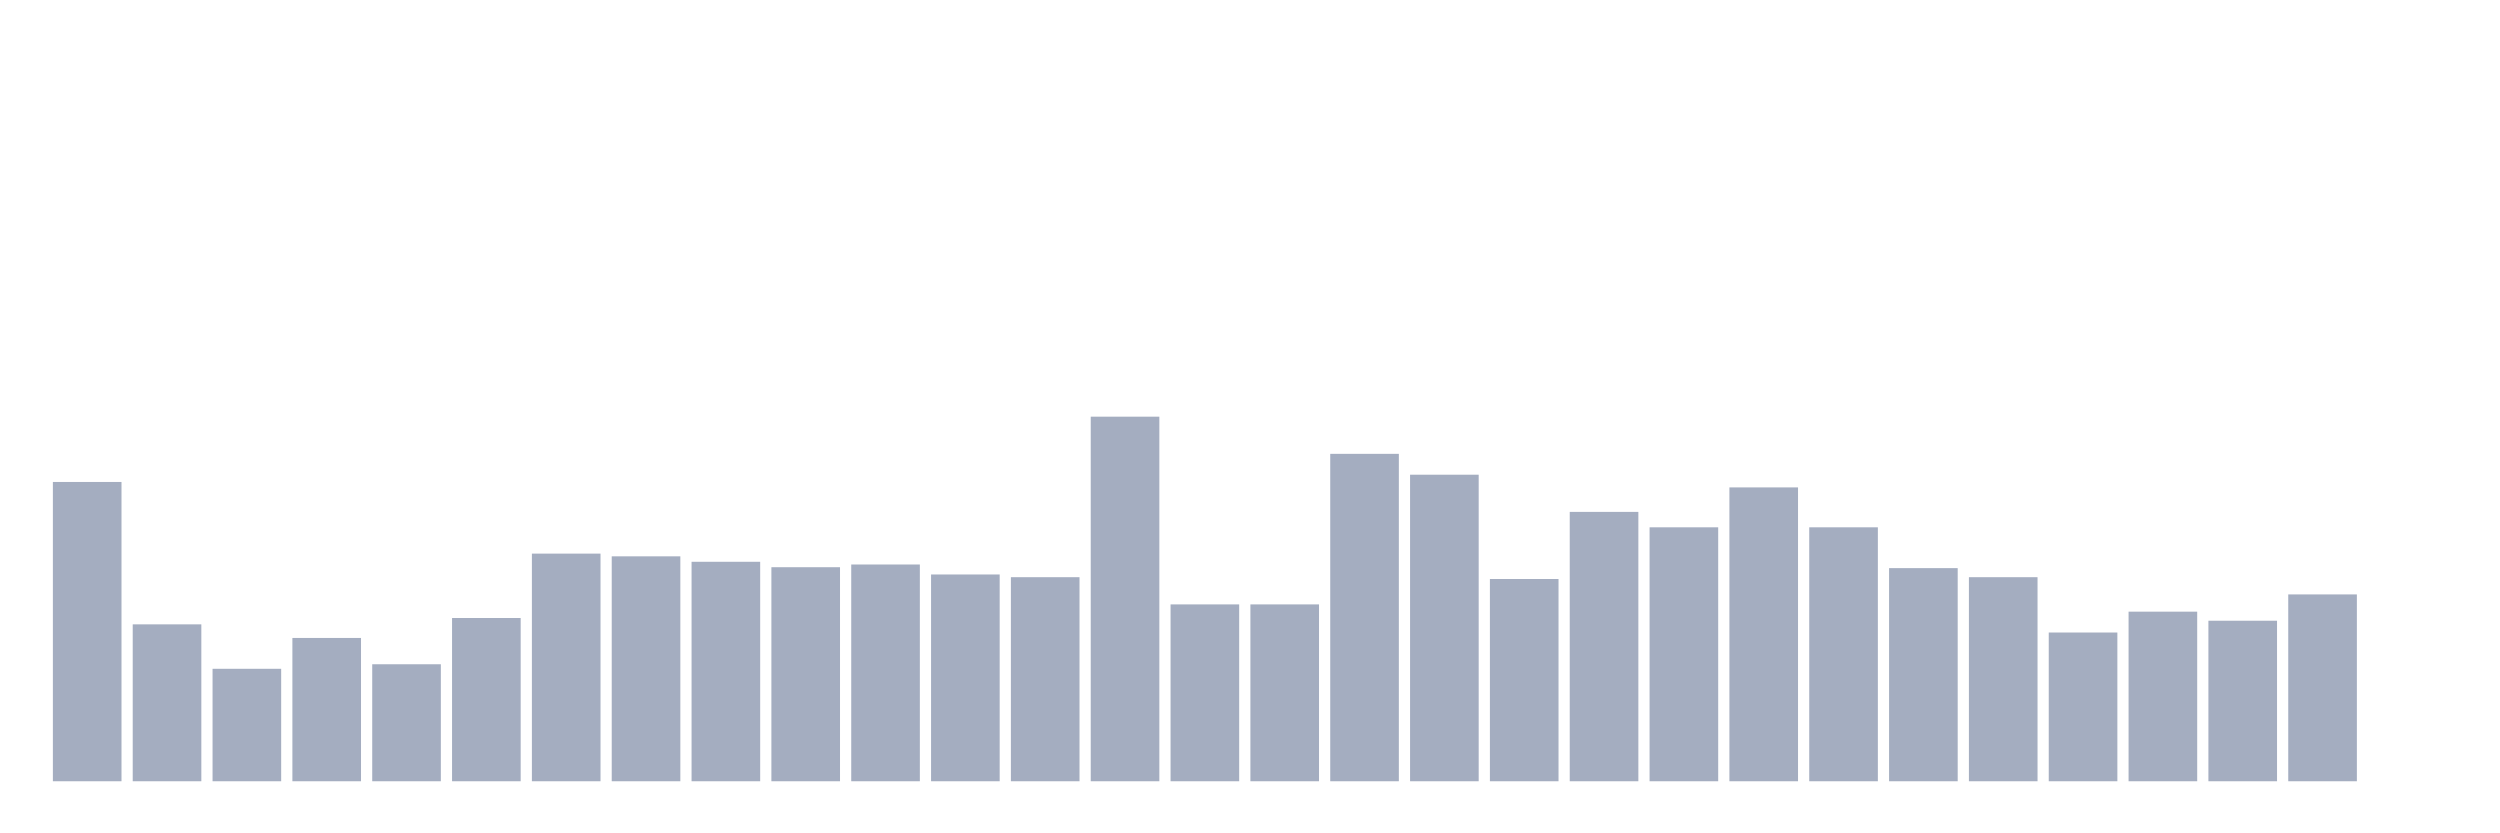 <svg xmlns="http://www.w3.org/2000/svg" viewBox="0 0 480 160"><g transform="translate(10,10)"><rect class="bar" x="0.153" width="13.175" y="82.537" height="57.463" fill="rgb(164,173,192)"></rect><rect class="bar" x="15.482" width="13.175" y="109.876" height="30.124" fill="rgb(164,173,192)"></rect><rect class="bar" x="30.81" width="13.175" y="118.408" height="21.592" fill="rgb(164,173,192)"></rect><rect class="bar" x="46.138" width="13.175" y="112.488" height="27.512" fill="rgb(164,173,192)"></rect><rect class="bar" x="61.466" width="13.175" y="117.537" height="22.463" fill="rgb(164,173,192)"></rect><rect class="bar" x="76.794" width="13.175" y="108.657" height="31.343" fill="rgb(164,173,192)"></rect><rect class="bar" x="92.123" width="13.175" y="96.294" height="43.706" fill="rgb(164,173,192)"></rect><rect class="bar" x="107.451" width="13.175" y="96.816" height="43.184" fill="rgb(164,173,192)"></rect><rect class="bar" x="122.779" width="13.175" y="97.861" height="42.139" fill="rgb(164,173,192)"></rect><rect class="bar" x="138.107" width="13.175" y="98.905" height="41.095" fill="rgb(164,173,192)"></rect><rect class="bar" x="153.436" width="13.175" y="98.383" height="41.617" fill="rgb(164,173,192)"></rect><rect class="bar" x="168.764" width="13.175" y="100.299" height="39.701" fill="rgb(164,173,192)"></rect><rect class="bar" x="184.092" width="13.175" y="100.821" height="39.179" fill="rgb(164,173,192)"></rect><rect class="bar" x="199.42" width="13.175" y="70" height="70" fill="rgb(164,173,192)"></rect><rect class="bar" x="214.748" width="13.175" y="106.045" height="33.955" fill="rgb(164,173,192)"></rect><rect class="bar" x="230.077" width="13.175" y="106.045" height="33.955" fill="rgb(164,173,192)"></rect><rect class="bar" x="245.405" width="13.175" y="77.139" height="62.861" fill="rgb(164,173,192)"></rect><rect class="bar" x="260.733" width="13.175" y="81.144" height="58.856" fill="rgb(164,173,192)"></rect><rect class="bar" x="276.061" width="13.175" y="101.169" height="38.831" fill="rgb(164,173,192)"></rect><rect class="bar" x="291.39" width="13.175" y="88.284" height="51.716" fill="rgb(164,173,192)"></rect><rect class="bar" x="306.718" width="13.175" y="91.244" height="48.756" fill="rgb(164,173,192)"></rect><rect class="bar" x="322.046" width="13.175" y="83.582" height="56.418" fill="rgb(164,173,192)"></rect><rect class="bar" x="337.374" width="13.175" y="91.244" height="48.756" fill="rgb(164,173,192)"></rect><rect class="bar" x="352.702" width="13.175" y="99.08" height="40.92" fill="rgb(164,173,192)"></rect><rect class="bar" x="368.031" width="13.175" y="100.821" height="39.179" fill="rgb(164,173,192)"></rect><rect class="bar" x="383.359" width="13.175" y="111.443" height="28.557" fill="rgb(164,173,192)"></rect><rect class="bar" x="398.687" width="13.175" y="107.438" height="32.562" fill="rgb(164,173,192)"></rect><rect class="bar" x="414.015" width="13.175" y="109.179" height="30.821" fill="rgb(164,173,192)"></rect><rect class="bar" x="429.344" width="13.175" y="104.129" height="35.871" fill="rgb(164,173,192)"></rect><rect class="bar" x="444.672" width="13.175" y="140" height="0" fill="rgb(164,173,192)"></rect></g></svg>